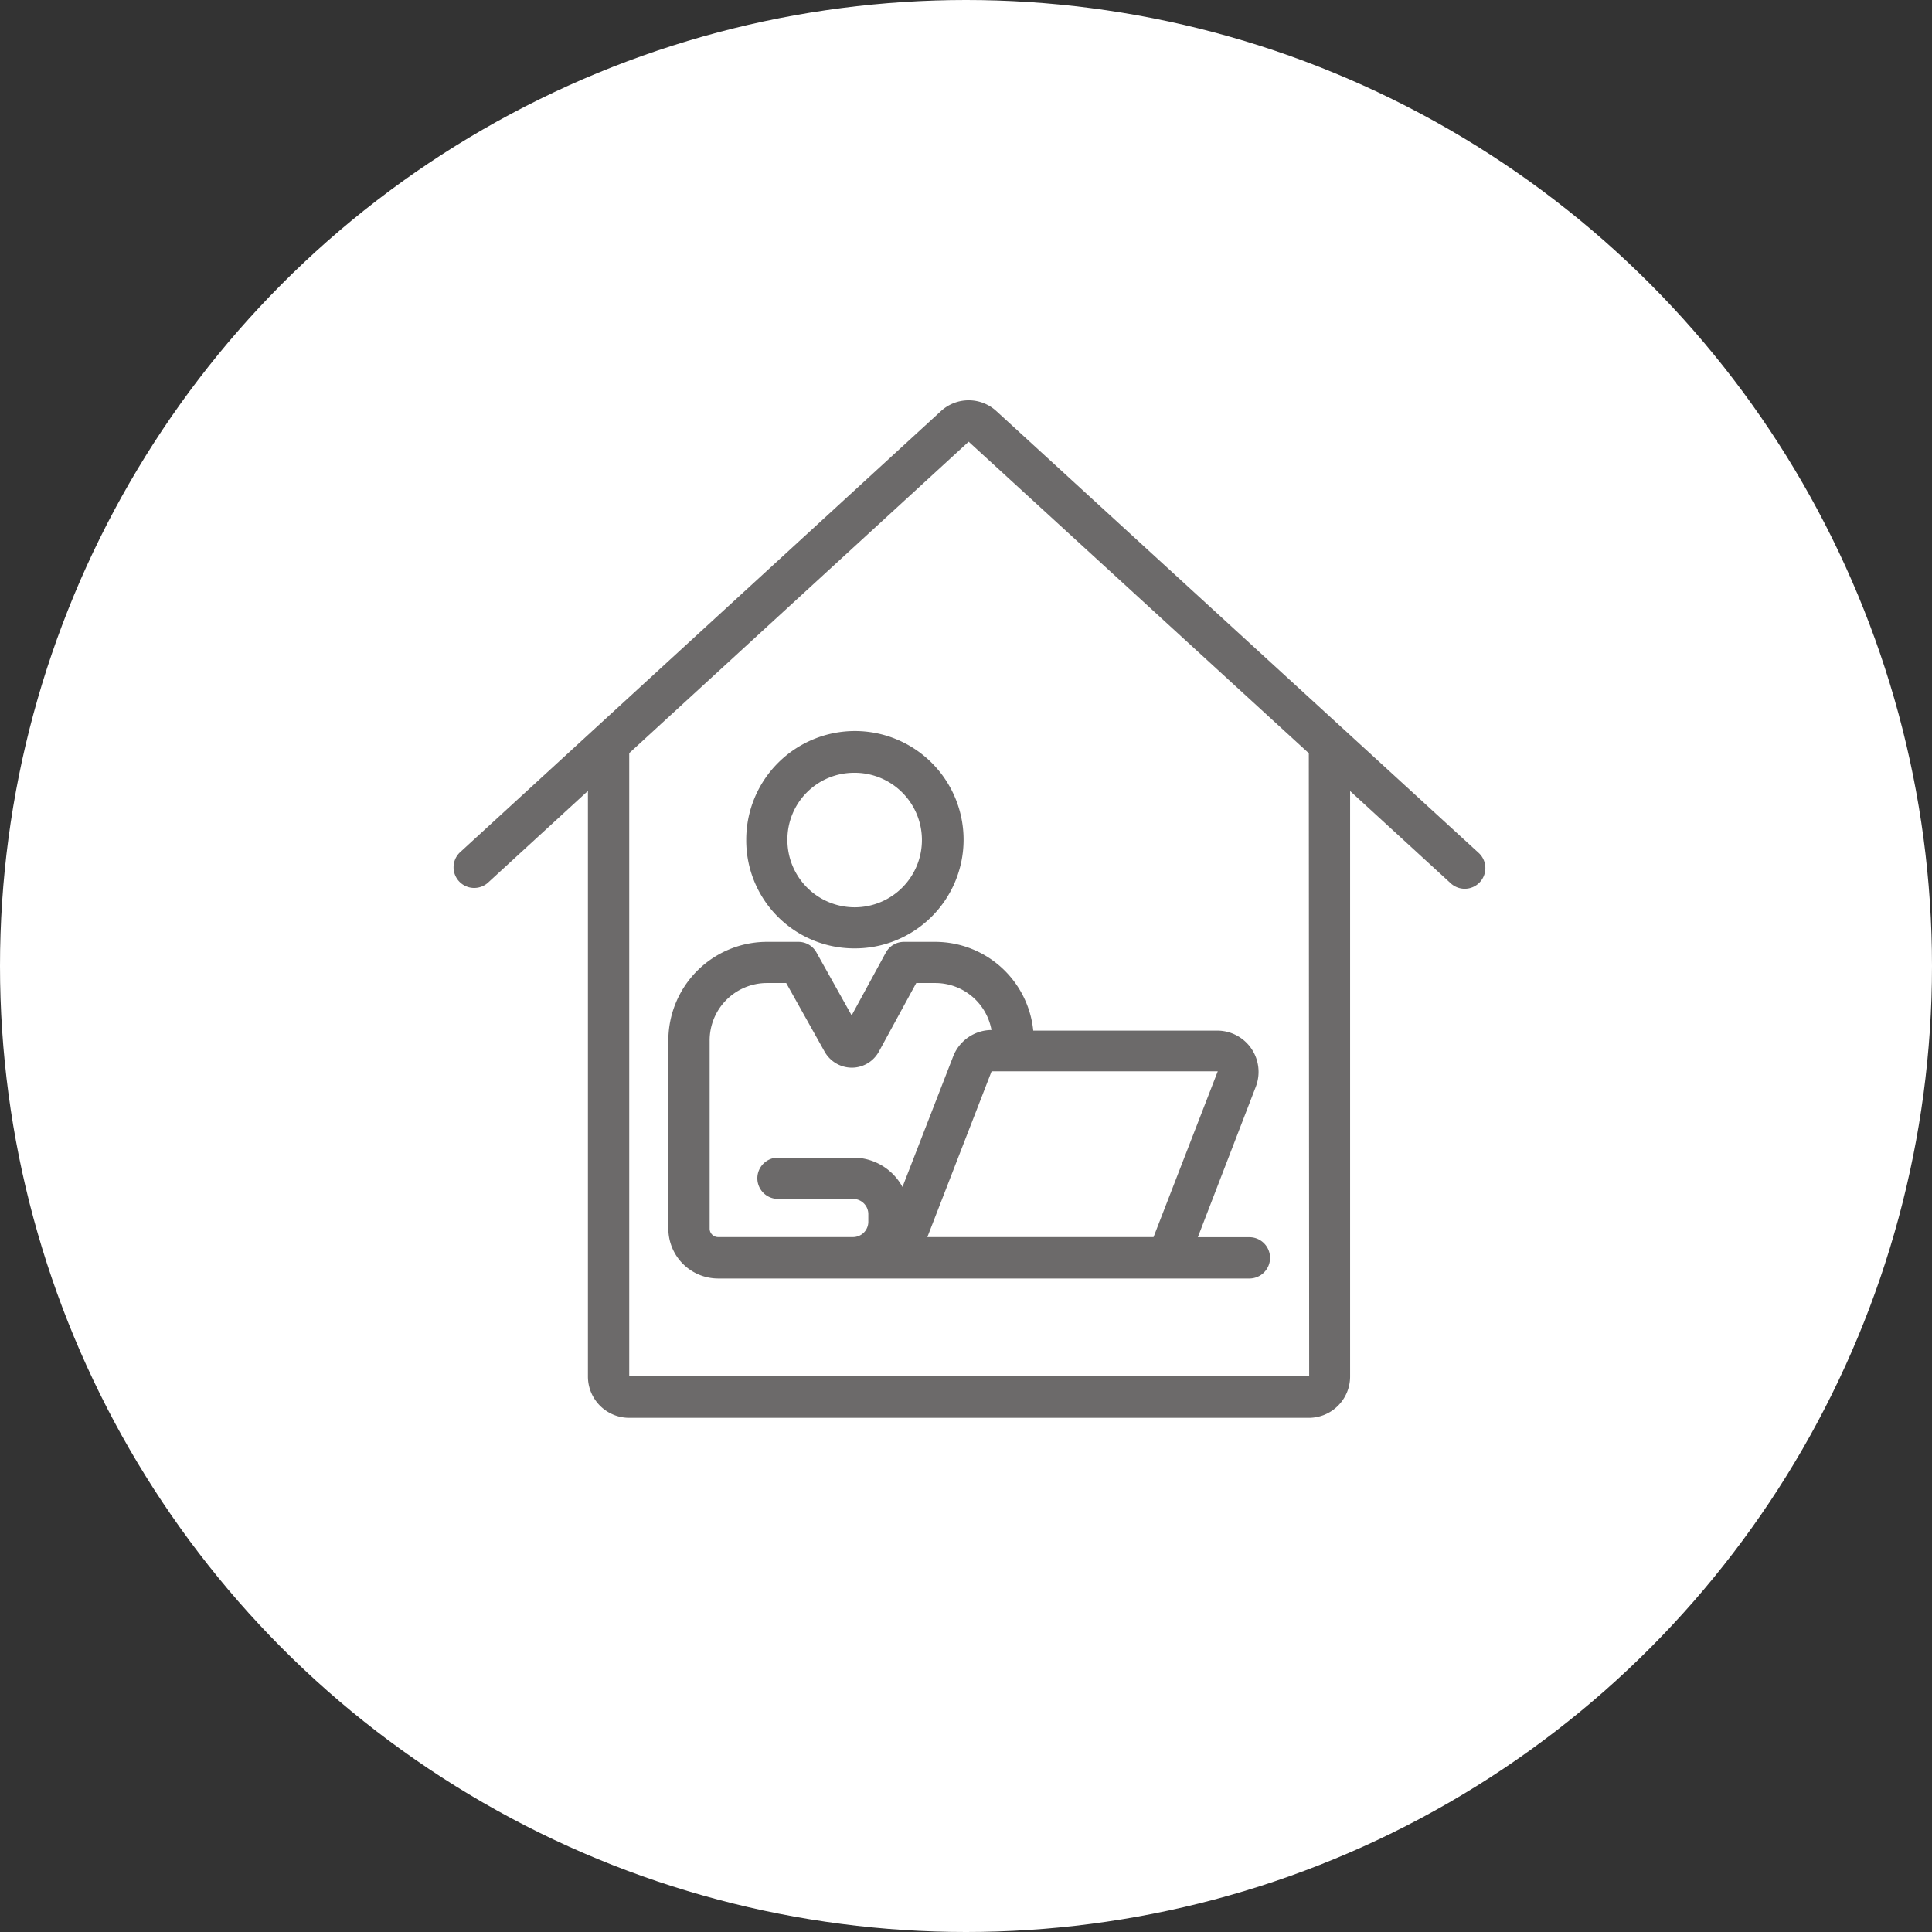 <svg id="レイヤー_1" data-name="レイヤー 1" xmlns="http://www.w3.org/2000/svg" viewBox="0 0 160 160"><rect x="0" y="0" width="160" height="160" fill="#333333" stroke="none"/><defs><style>.cls-1{fill:#fff;}.cls-2{fill:#6c6a6a;}</style></defs><circle class="cls-1" cx="80" cy="80" r="80"/><path class="cls-2" d="M70.68,78.54a9,9,0,1,0-8.88-9A8.94,8.94,0,0,0,70.68,78.54Zm0-14.54a5.57,5.57,0,1,1-5.47,5.56A5.52,5.52,0,0,1,70.68,64Z"/><path class="cls-2" d="M77.49,78H74.86a1.71,1.71,0,0,0-1.5.89l-2.83,5.2-2.92-5.22A1.7,1.7,0,0,0,66.12,78H63.47a8.17,8.17,0,0,0-8.12,8.21v15.54a4.13,4.13,0,0,0,4.12,4.13h44a1.71,1.71,0,1,0,0-3.42H99.2L104,90a3.42,3.42,0,0,0-3.19-4.65H85.57A8.17,8.17,0,0,0,77.49,78ZM58.77,101.74V86.2a4.75,4.75,0,0,1,4.7-4.79h1.64l3.19,5.7a2.6,2.6,0,0,0,2.26,1.31,2.56,2.56,0,0,0,2.23-1.34l3.09-5.67h1.61a4.73,4.73,0,0,1,4.62,3.89,3.43,3.43,0,0,0-3.17,2.18L74.74,98.3a4.64,4.64,0,0,0-4.07-2.43H64.43a1.71,1.71,0,0,0,0,3.42h6.24a1.26,1.26,0,0,1,1.24,1.28v.6a1.27,1.27,0,0,1-1.24,1.28H59.47A.7.7,0,0,1,58.77,101.74Zm36.76.71H76.8l5.32-13.73h18.73Z"/><path class="cls-2" d="M122.42,70.6,82.53,34.06a3.39,3.39,0,0,0-4.62,0L38.08,70.6a1.71,1.71,0,0,0,2.31,2.52l8.3-7.62V114a3.42,3.42,0,0,0,3.42,3.42h56.28a3.42,3.42,0,0,0,3.42-3.42V65.51l8.3,7.61a1.71,1.71,0,1,0,2.31-2.52Zm-14,43.35H52.11V62.37L80.22,36.58l28.17,25.8Z"/></svg>